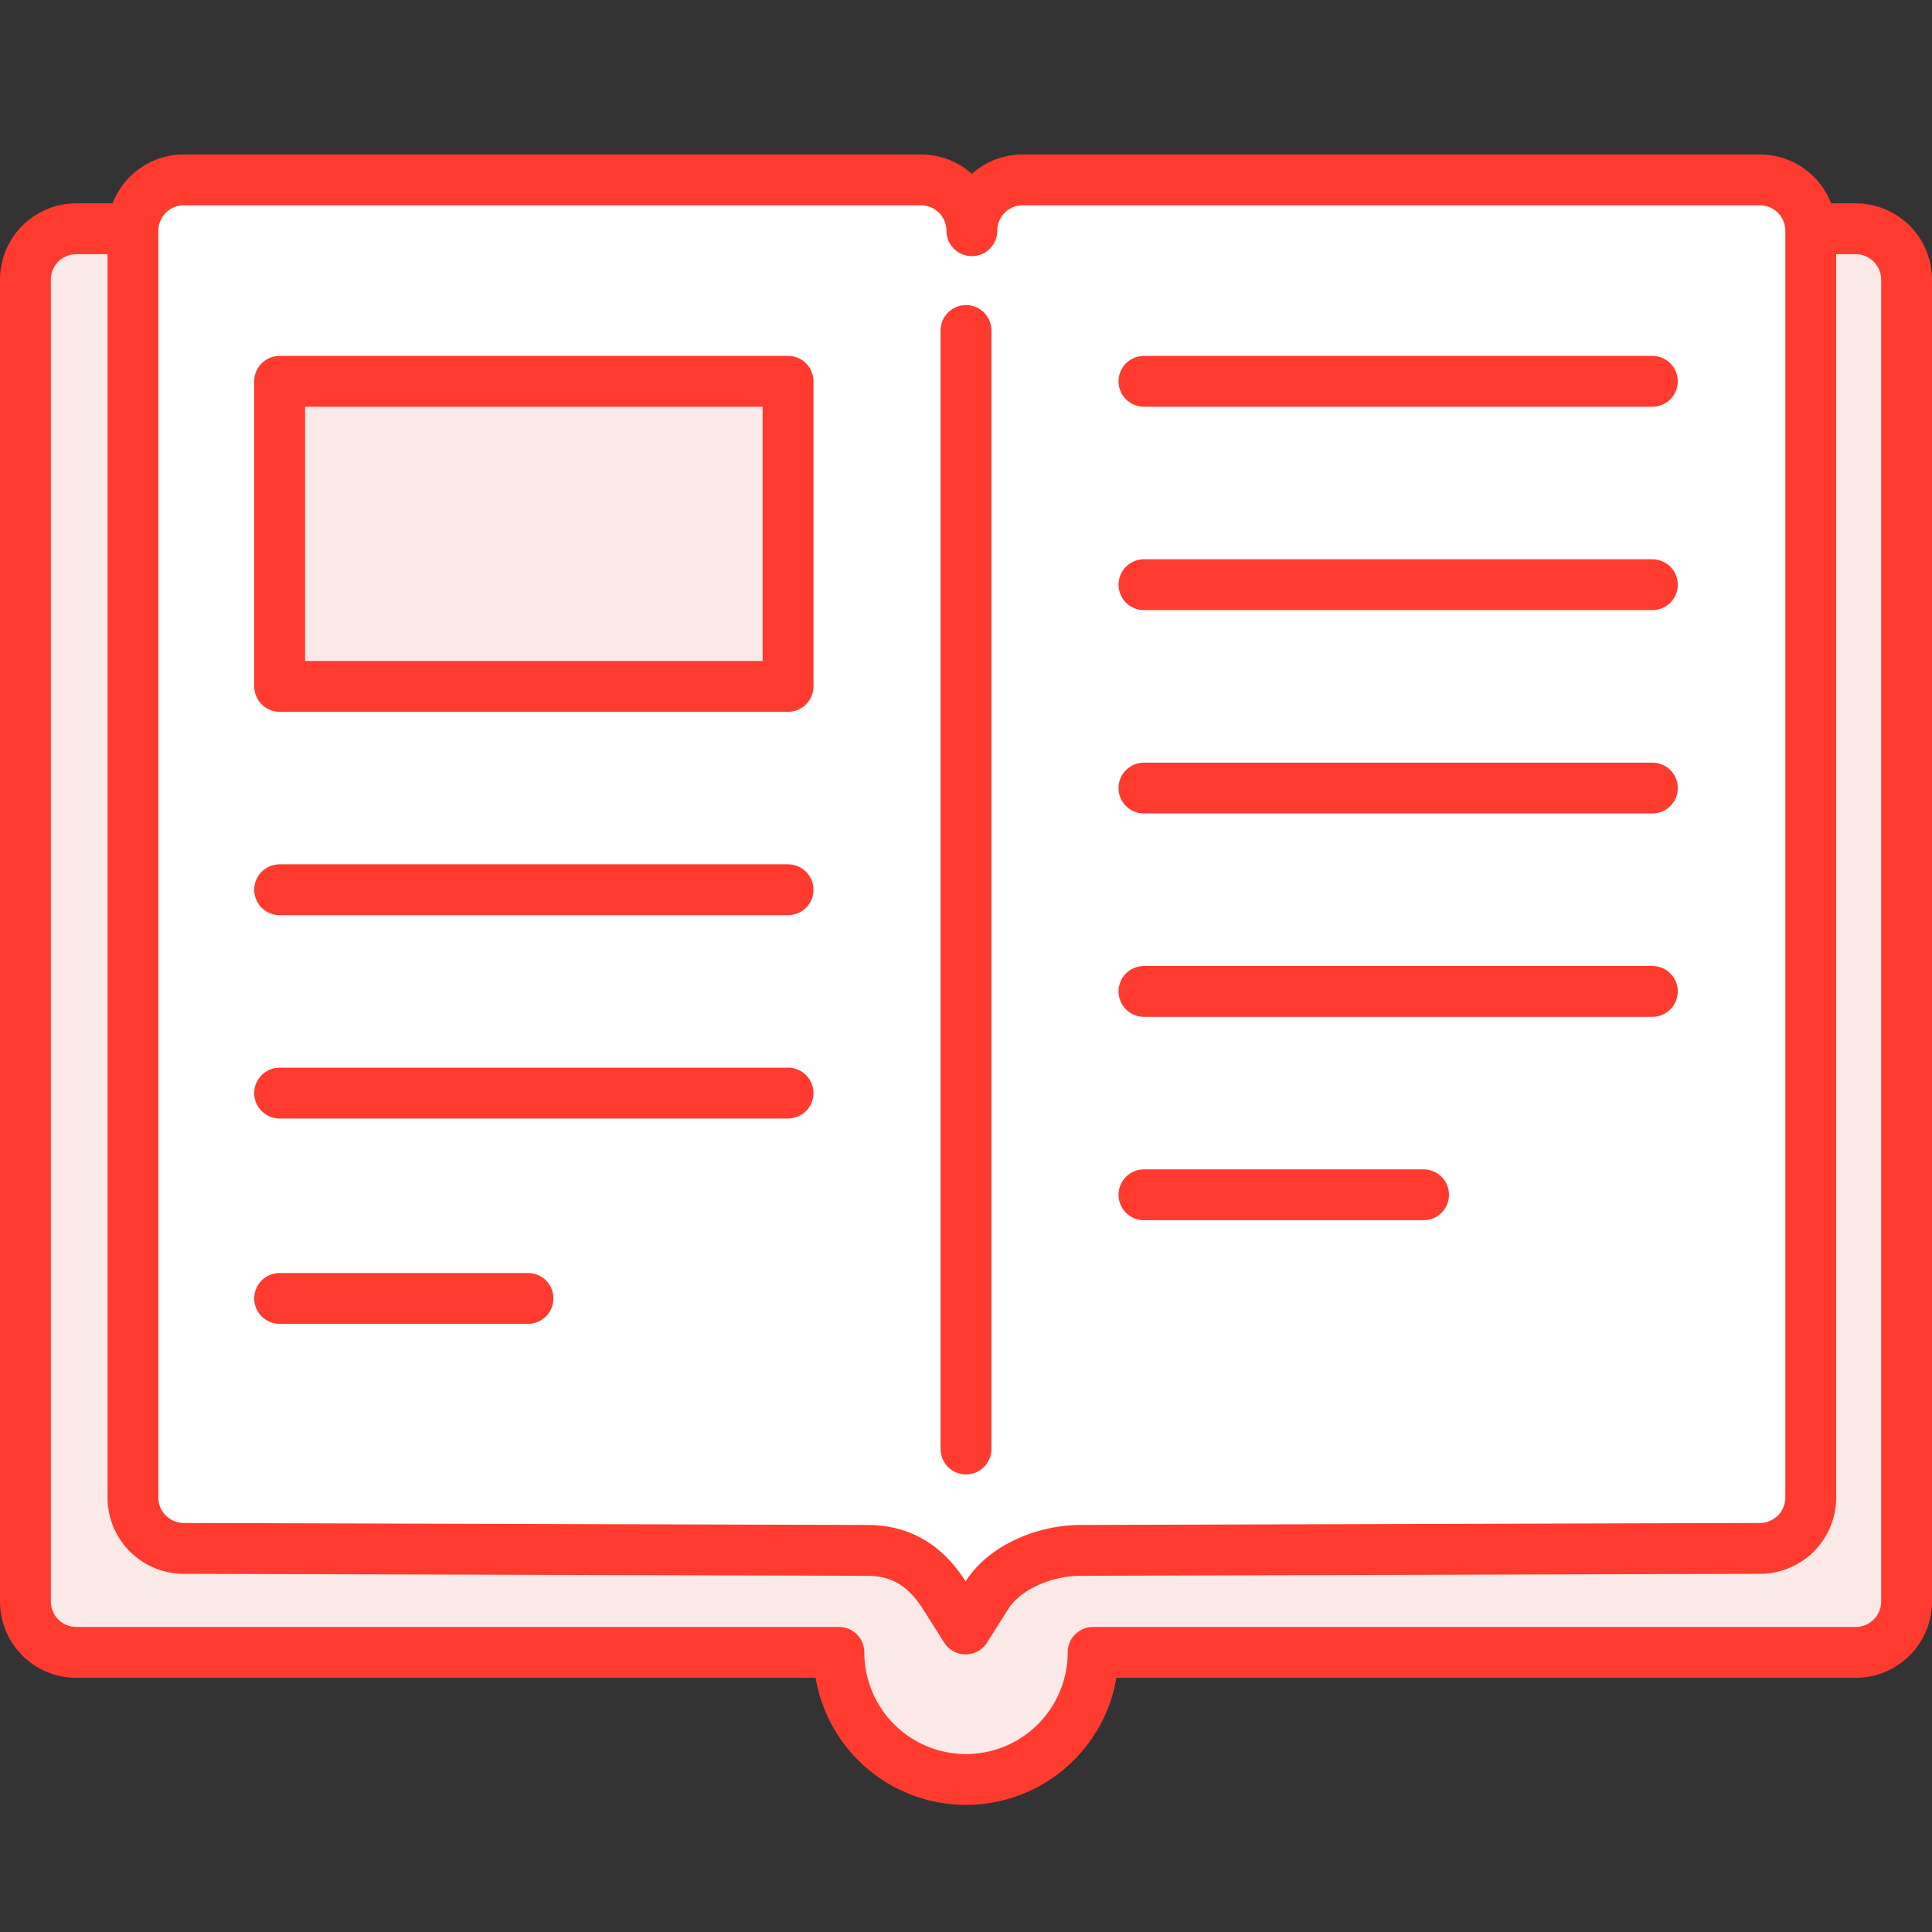 <svg id="icon-color-large-textbook-a" xmlns="http://www.w3.org/2000/svg" viewBox="0 0 38 38"><rect x="0" y="0" width="38" height="38" fill="#333333" stroke="none"/><path fill="#FBE9E8" stroke="#FF3B30" stroke-linejoin="round" stroke-miterlimit="10" d="M36.5 4.5h-35a1 1 0 0 0-1 1v26a1 1 0 0 0 1 1h15a2.5 2.5 0 1 0 5 0h15a1 1 0 0 0 1-1v-26a1 1 0 0 0-1-1z"/><path fill="#FFF" stroke="#FF3B30" stroke-linejoin="round" stroke-miterlimit="10" d="M18.992 32.039l.411-.651c.366-.58 1.167-.894 1.853-.894l13.359-.039a1 1 0 0 0 1-1V4.538a1 1 0 0 0-1-1h-14.5a1 1 0 0 0-1 1 1 1 0 0 0-1-1h-14.5a1 1 0 0 0-1 1v24.917a1 1 0 0 0 1 1l13.437.039c.686 0 1.162.313 1.529.894l.411.651z"/><path fill="#FFF" stroke="#FF3B30" stroke-linecap="round" stroke-linejoin="round" stroke-miterlimit="10" d="M19 6.5v22"/><path fill="#FBE9E8" stroke="#FF3B30" stroke-linejoin="round" stroke-miterlimit="10" d="M5.5 7.5h10v6h-10z"/><path fill="none" stroke="#FF3B30" stroke-linecap="round" stroke-linejoin="round" stroke-miterlimit="10" d="M5.5 17.5h10M5.5 21.5h10M5.5 25.538h4.885M22.5 7.5h10M22.5 11.5h10M22.5 15.5h10M22.5 19.5h10M22.5 23.5H28"/></svg>